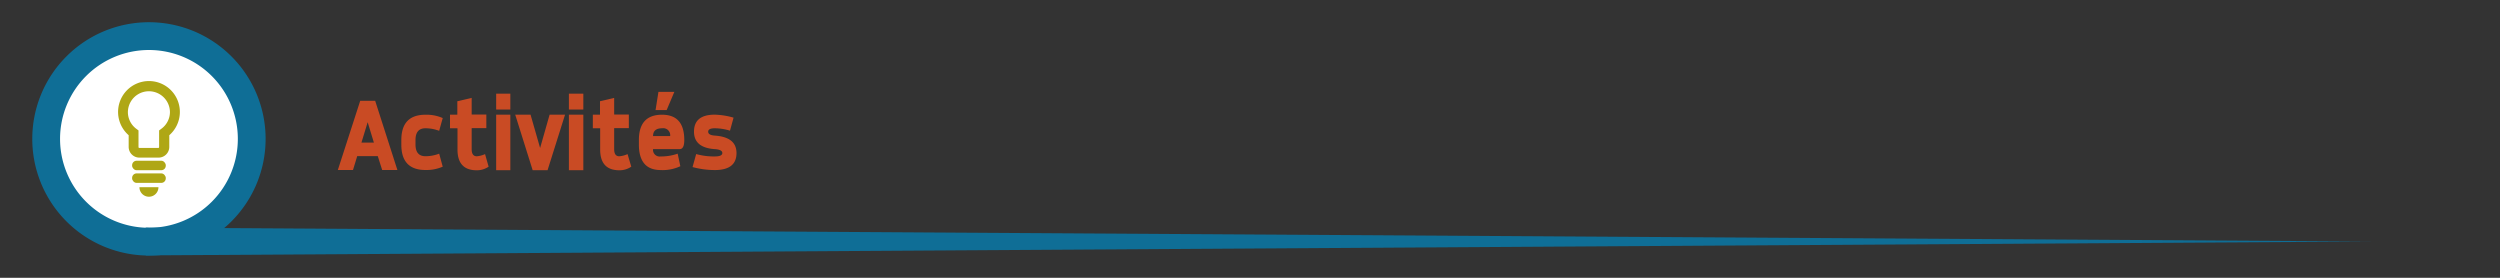 <svg id="Calque_1" data-name="Calque 1" xmlns="http://www.w3.org/2000/svg" viewBox="0 0 450 50"><rect x="0" y="0" width="450" height="50" fill="#333333" stroke="none"/><defs><style>.cls-1{fill:#fff;}.cls-2{fill:#0f6e96;}.cls-3{fill:#c94b24;}.cls-4{fill:#afa715;}</style></defs><title>ban-acts</title><circle class="cls-1" cx="26.81" cy="25" r="18.47"/><path class="cls-2" d="M26.81,46a21,21,0,1,1,21-21A21,21,0,0,1,26.81,46ZM26.81,9a16,16,0,1,0,16,16A16,16,0,0,0,26.81,9Z"/><polygon class="cls-2" points="26.23 40.97 426.75 43.47 26.23 45.97 26.23 40.97"/><path class="cls-3" d="M64.84,18.14h2.69l4,12.46H68.79L68,28.1h-3.7l-0.76,2.5H60.81ZM66.18,22l-1.12,3.67H67.3Z"/><path class="cls-3" d="M72.24,25.21q0-4.56,4.35-4.56a7.27,7.27,0,0,1,3.1.6l-0.64,2.3a6.88,6.88,0,0,0-2.46-.46q-1.8,0-1.8,2.12V26q0,2.12,1.8,2.12a6.88,6.88,0,0,0,2.46-.46L79.69,30a7.27,7.27,0,0,1-3.1.6q-4.35,0-4.35-4.56V25.21Z"/><path class="cls-3" d="M82.35,18.22l2.55-.6v3h2.64v2.44H84.9v3.79q0,1.28.92,1.28a4.47,4.47,0,0,0,1.49-.39L87.95,30a3.73,3.73,0,0,1-2.13.65q-3.47,0-3.47-3.73V23.09H81V20.64h1.32V18.22Z"/><path class="cls-3" d="M89.31,16.86h2.55v2.86H89.31V16.86Zm0,3.78h2.55v10H89.31v-10Z"/><path class="cls-3" d="M92.74,20.64H95.5l1.72,6,1.71-6h2.78l-3.15,10H95.88Z"/><path class="cls-3" d="M102.4,16.86H105v2.86H102.4V16.86Zm0,3.78H105v10H102.4v-10Z"/><path class="cls-3" d="M108,18.22l2.55-.6v3h2.64v2.44h-2.64v3.79q0,1.28.92,1.28a4.47,4.47,0,0,0,1.49-.39L113.63,30a3.73,3.73,0,0,1-2.13.65q-3.47,0-3.47-3.73V23.09h-1.32V20.64H108V18.22Z"/><path class="cls-3" d="M115,25.21q0-4.56,4.17-4.56,4,0,4,4.56,0,1.63-.83,1.63h-4.79a1.19,1.19,0,0,0,1.36,1.32,9,9,0,0,0,3.07-.5l0.48,2.26a7.52,7.52,0,0,1-3.55.69Q115,30.6,115,26V25.21Zm5.63-.72a1.26,1.26,0,0,0-1.45-1.4q-1.63,0-1.63,1.4h3.08Zm-2.11-7.95h2.86L120,19.81h-2Z"/><path class="cls-3" d="M125.31,27.73a11.79,11.79,0,0,0,3.35.43q1.36,0,1.36-.62t-1.41-.7q-3.69-.27-3.69-3.14,0-3.06,3.74-3.06a13.35,13.35,0,0,1,3.38.54l-0.64,2.34a9.64,9.64,0,0,0-2.74-.43q-1.19,0-1.19.62t1.23,0.7q3.87,0.28,3.87,3.14,0,3.06-3.91,3.06a15.28,15.28,0,0,1-4-.54Z"/><path class="cls-4" d="M26.81,14.59a5.56,5.56,0,0,0-3.65,9.75v2.1a1.93,1.93,0,0,0,1.93,1.93h3.45a1.93,1.93,0,0,0,1.93-1.93v-2.1A5.56,5.56,0,0,0,26.81,14.59ZM29,23.21l-0.36.27v3a0.15,0.15,0,0,1-.15.15H25.08a0.15,0.15,0,0,1-.15-0.15v-3l-0.36-.27a3.75,3.75,0,0,1-1.55-3,3.78,3.78,0,1,1,7.57,0A3.75,3.75,0,0,1,29,23.21Z"/><rect class="cls-4" x="23.78" y="28.93" width="6.06" height="1.71" rx="0.81" ry="0.81"/><rect class="cls-4" x="23.78" y="31.21" width="6.06" height="1.71" rx="0.81" ry="0.81"/><path class="cls-4" d="M26.81,35.41a1.71,1.71,0,0,0,1.71-1.71H25.1A1.71,1.71,0,0,0,26.81,35.41Z"/></svg>